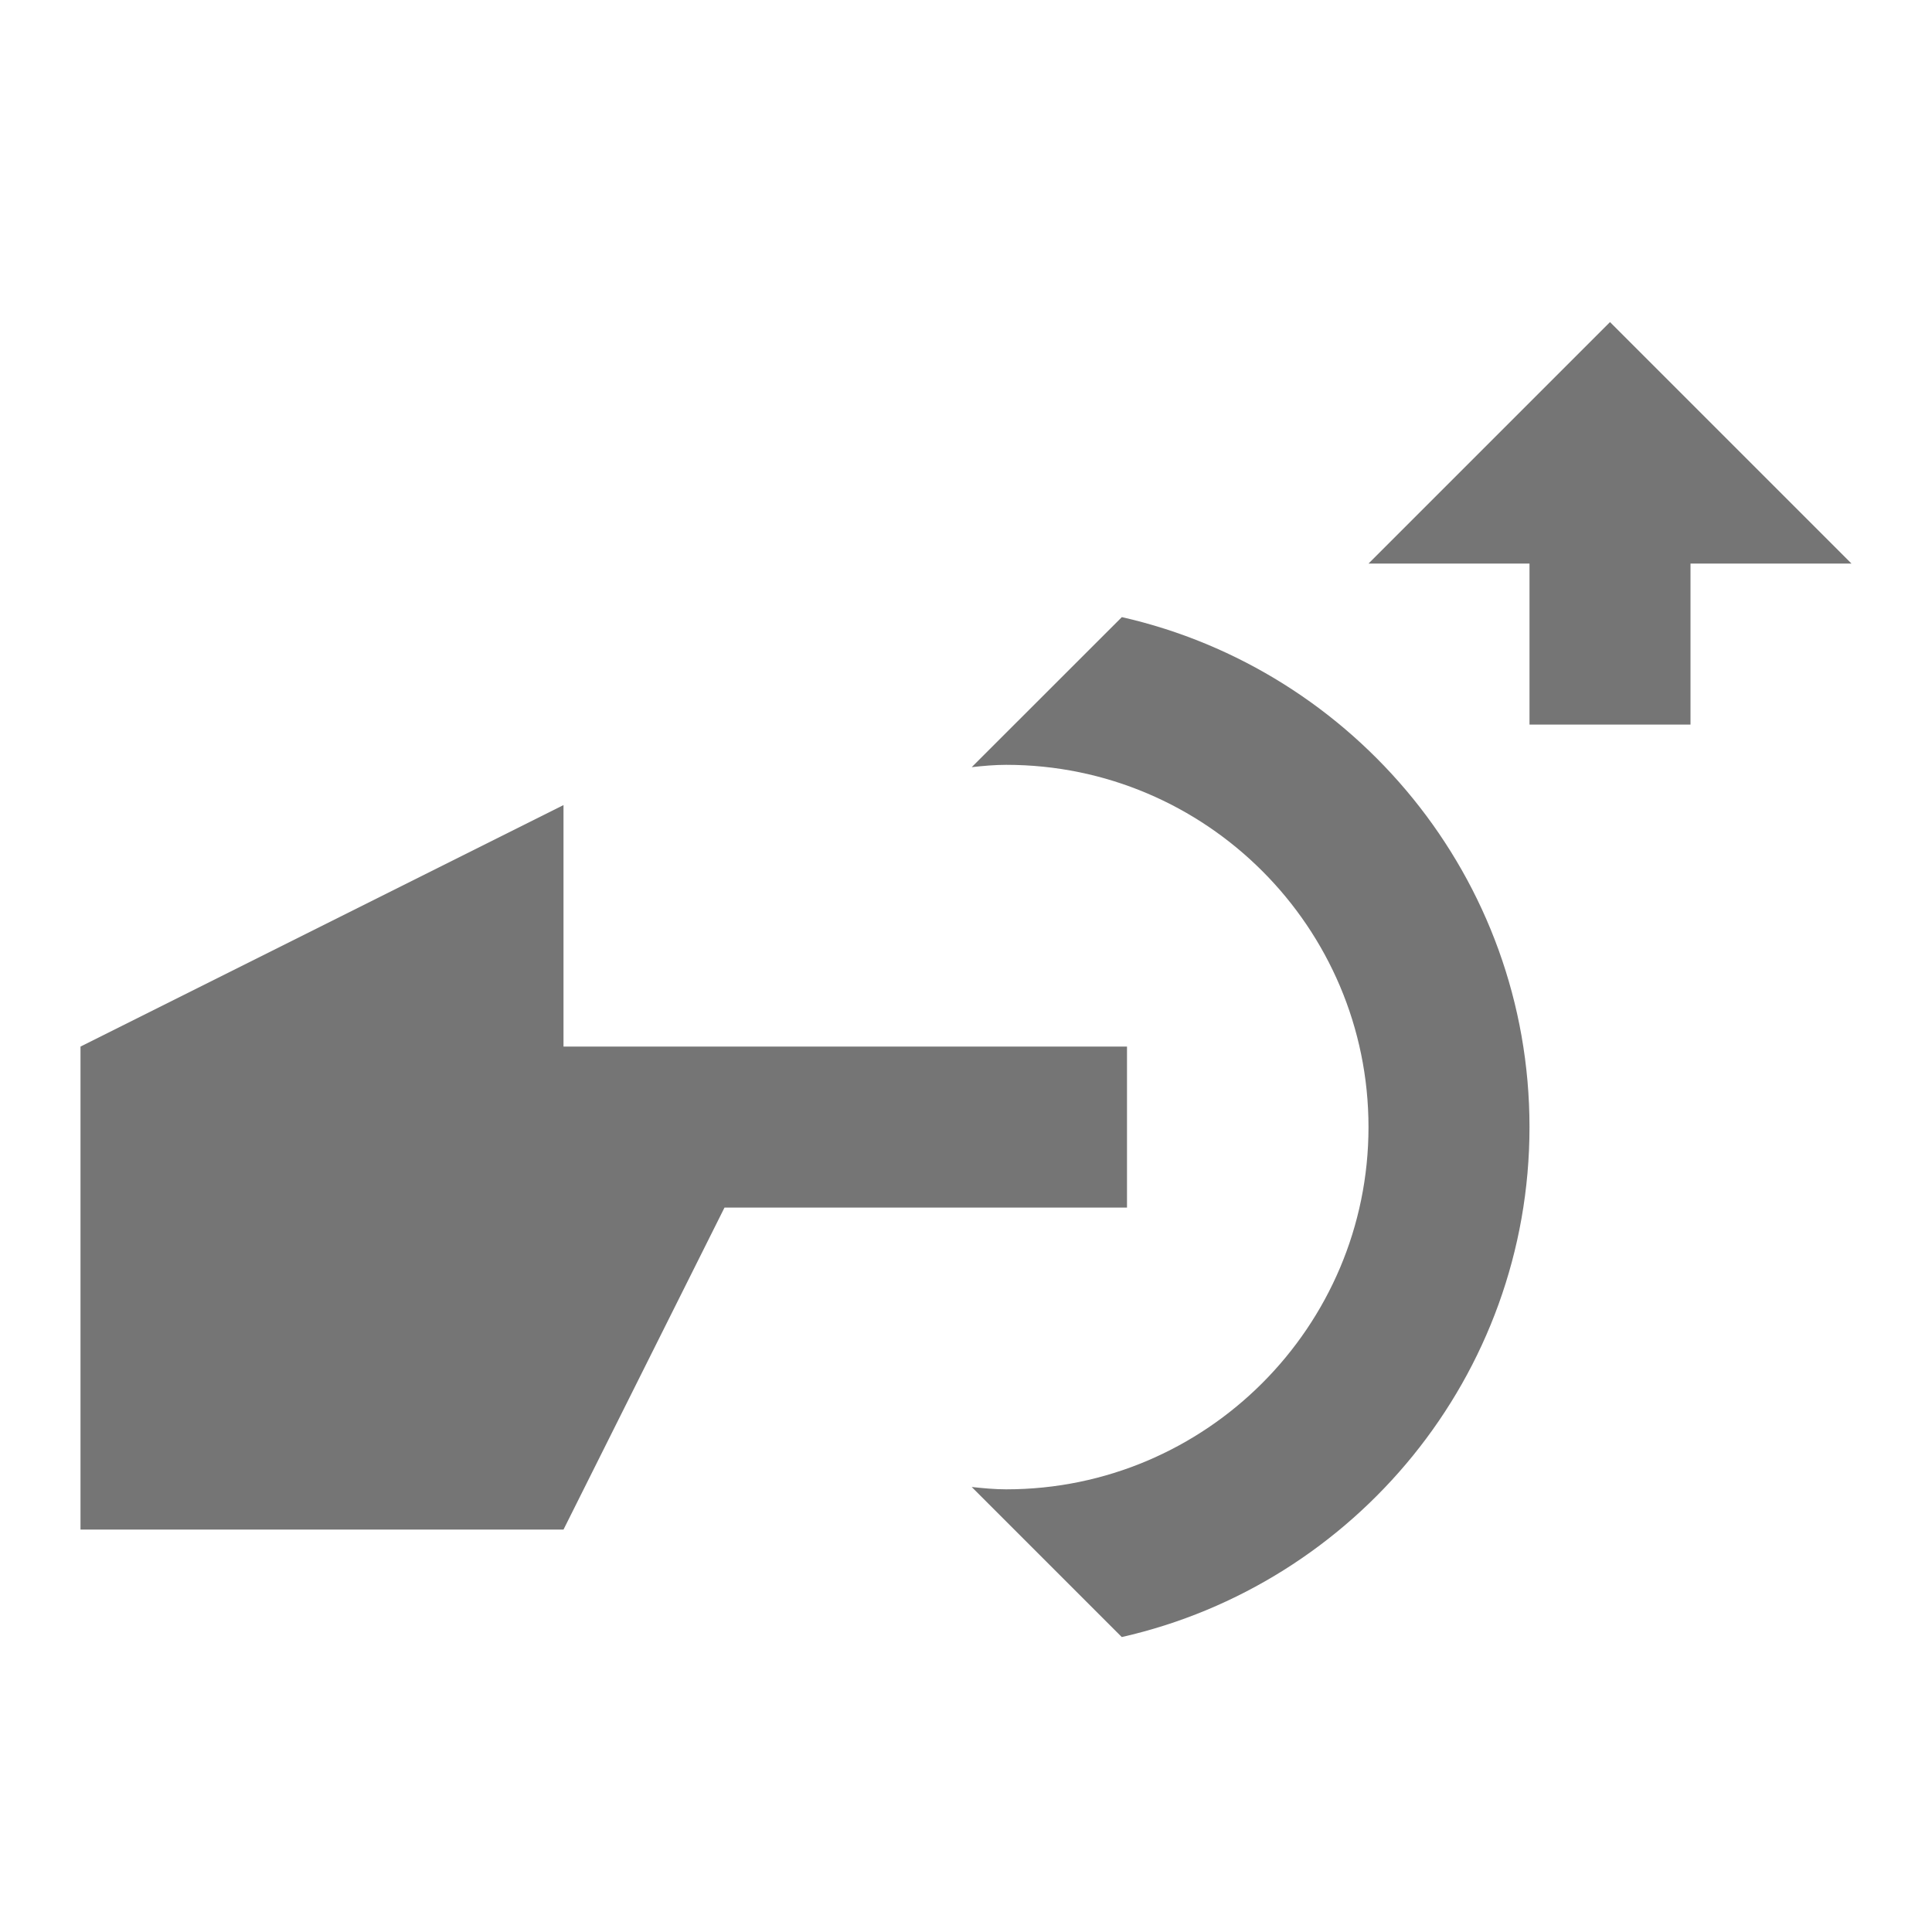 <?xml version="1.0" encoding="utf-8"?>
<!-- Generator: Adobe Illustrator 17.1.0, SVG Export Plug-In . SVG Version: 6.00 Build 0)  -->
<!DOCTYPE svg PUBLIC "-//W3C//DTD SVG 1.1//EN" "http://www.w3.org/Graphics/SVG/1.1/DTD/svg11.dtd">
<svg version="1.1" xmlns="http://www.w3.org/2000/svg" xmlns:xlink="http://www.w3.org/1999/xlink" x="0px" y="0px" width="24px"
	 height="24px" viewBox="0 0 24 24" enable-background="new 0 0 24 24" xml:space="preserve">
<g id="Frame_-_24px">
	<rect fill="none" width="24" height="24"/>
</g>
<g id="Filled_Icons">
	<g>
		<polygon fill="#757575" points="20,4.001 17,7.001 19,7.001 19,9.001 21,9.001 21,7.001 23,7.001 		"/>
		<polygon fill="#757575" points="14,13.001 7,13.001 7,10.001 1,13.001 1,19.001 7,19.001 9,15.001 14,15.001 		"/>
		<path fill="#757575" d="M13.936,7.666L12.071,9.53c0.143-0.016,0.285-0.029,0.429-0.029c2.481,0,4.5,2.018,4.5,4.5
			c0,2.481-2.019,4.5-4.5,4.5c-0.144,0-0.286-0.014-0.429-0.029l1.864,1.864C16.83,19.68,19,17.091,19,14.001
			C19,10.911,16.83,8.323,13.936,7.666z"/>
	</g>
</g>
</svg>
